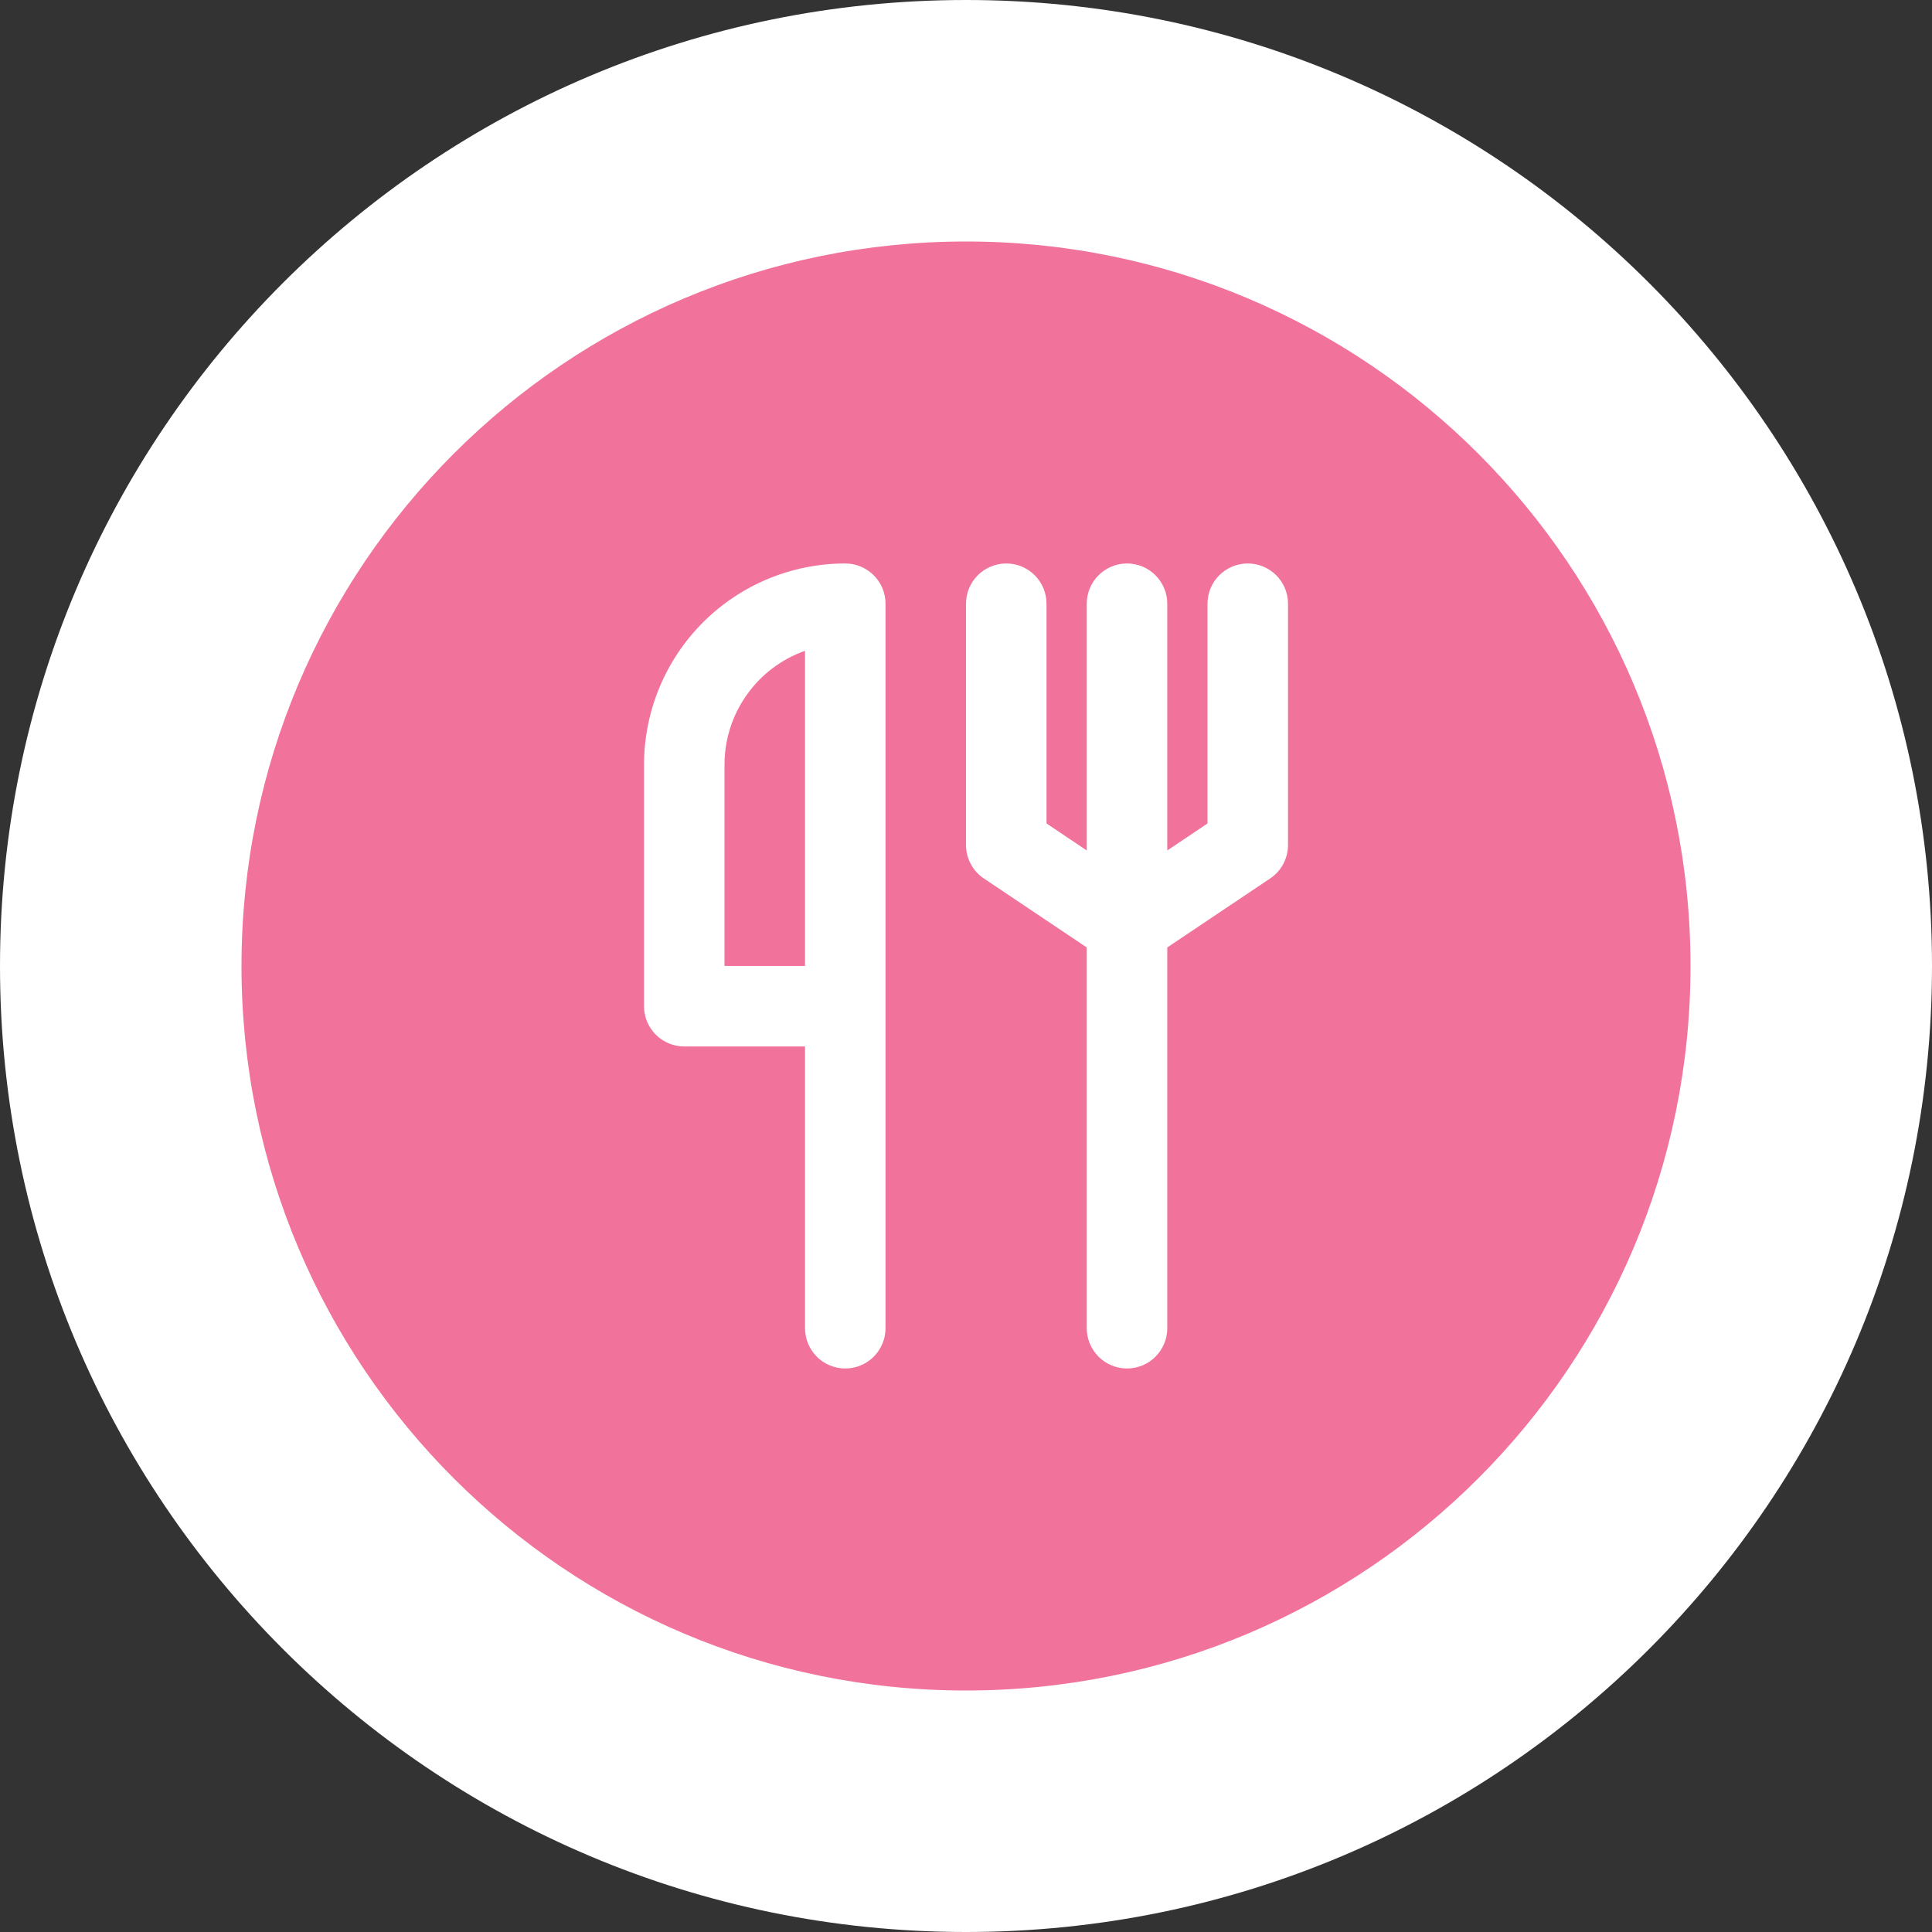 <svg width="40" height="40" viewBox="0 0 40 40" fill="none" xmlns="http://www.w3.org/2000/svg">
<rect x="0" y="0" width="40" height="40" fill="#333333" stroke="none"/>
<path d="M20 40C31.046 40 40 31.046 40 20C40 8.954 31.046 0 20 0C8.954 0 0 8.954 0 20C0 31.046 8.954 40 20 40Z" fill="white"/>
<path d="M20 35C28.284 35 35 28.284 35 20C35 11.716 28.284 5 20 5C11.716 5 5 11.716 5 20C5 28.284 11.716 35 20 35Z" fill="#F1729B"/>
<path d="M25.834 11.666C25.613 11.666 25.401 11.754 25.244 11.91C25.088 12.066 25 12.278 25 12.499V17.049L24.167 17.608V12.499C24.167 12.278 24.079 12.066 23.923 11.91C23.767 11.754 23.555 11.666 23.334 11.666C23.113 11.666 22.901 11.754 22.744 11.91C22.588 12.066 22.5 12.278 22.5 12.499V17.608L21.667 17.049V12.499C21.667 12.278 21.579 12.066 21.423 11.91C21.267 11.754 21.055 11.666 20.834 11.666C20.613 11.666 20.401 11.754 20.244 11.91C20.088 12.066 20 12.278 20 12.499V17.499C20.001 17.637 20.035 17.772 20.101 17.892C20.166 18.013 20.261 18.116 20.375 18.191L22.5 19.616V27.499C22.5 27.72 22.588 27.932 22.744 28.089C22.901 28.245 23.113 28.333 23.334 28.333C23.555 28.333 23.767 28.245 23.923 28.089C24.079 27.932 24.167 27.72 24.167 27.499V19.616L26.292 18.191C26.407 18.116 26.501 18.013 26.566 17.892C26.631 17.772 26.666 17.637 26.667 17.499V12.499C26.667 12.278 26.579 12.066 26.423 11.91C26.267 11.754 26.055 11.666 25.834 11.666V11.666ZM17.5 11.666C16.395 11.666 15.335 12.105 14.554 12.886C13.773 13.668 13.334 14.728 13.334 15.833V20.833C13.334 21.054 13.421 21.266 13.578 21.422C13.734 21.578 13.946 21.666 14.167 21.666H16.667V27.499C16.667 27.72 16.755 27.932 16.911 28.089C17.067 28.245 17.279 28.333 17.5 28.333C17.721 28.333 17.933 28.245 18.089 28.089C18.246 27.932 18.334 27.72 18.334 27.499V12.499C18.334 12.278 18.246 12.066 18.089 11.91C17.933 11.754 17.721 11.666 17.5 11.666V11.666ZM16.667 19.999H15V15.833C15 15.316 15.16 14.811 15.459 14.389C15.757 13.966 16.179 13.647 16.667 13.474V19.999Z" fill="white"/>
</svg>
